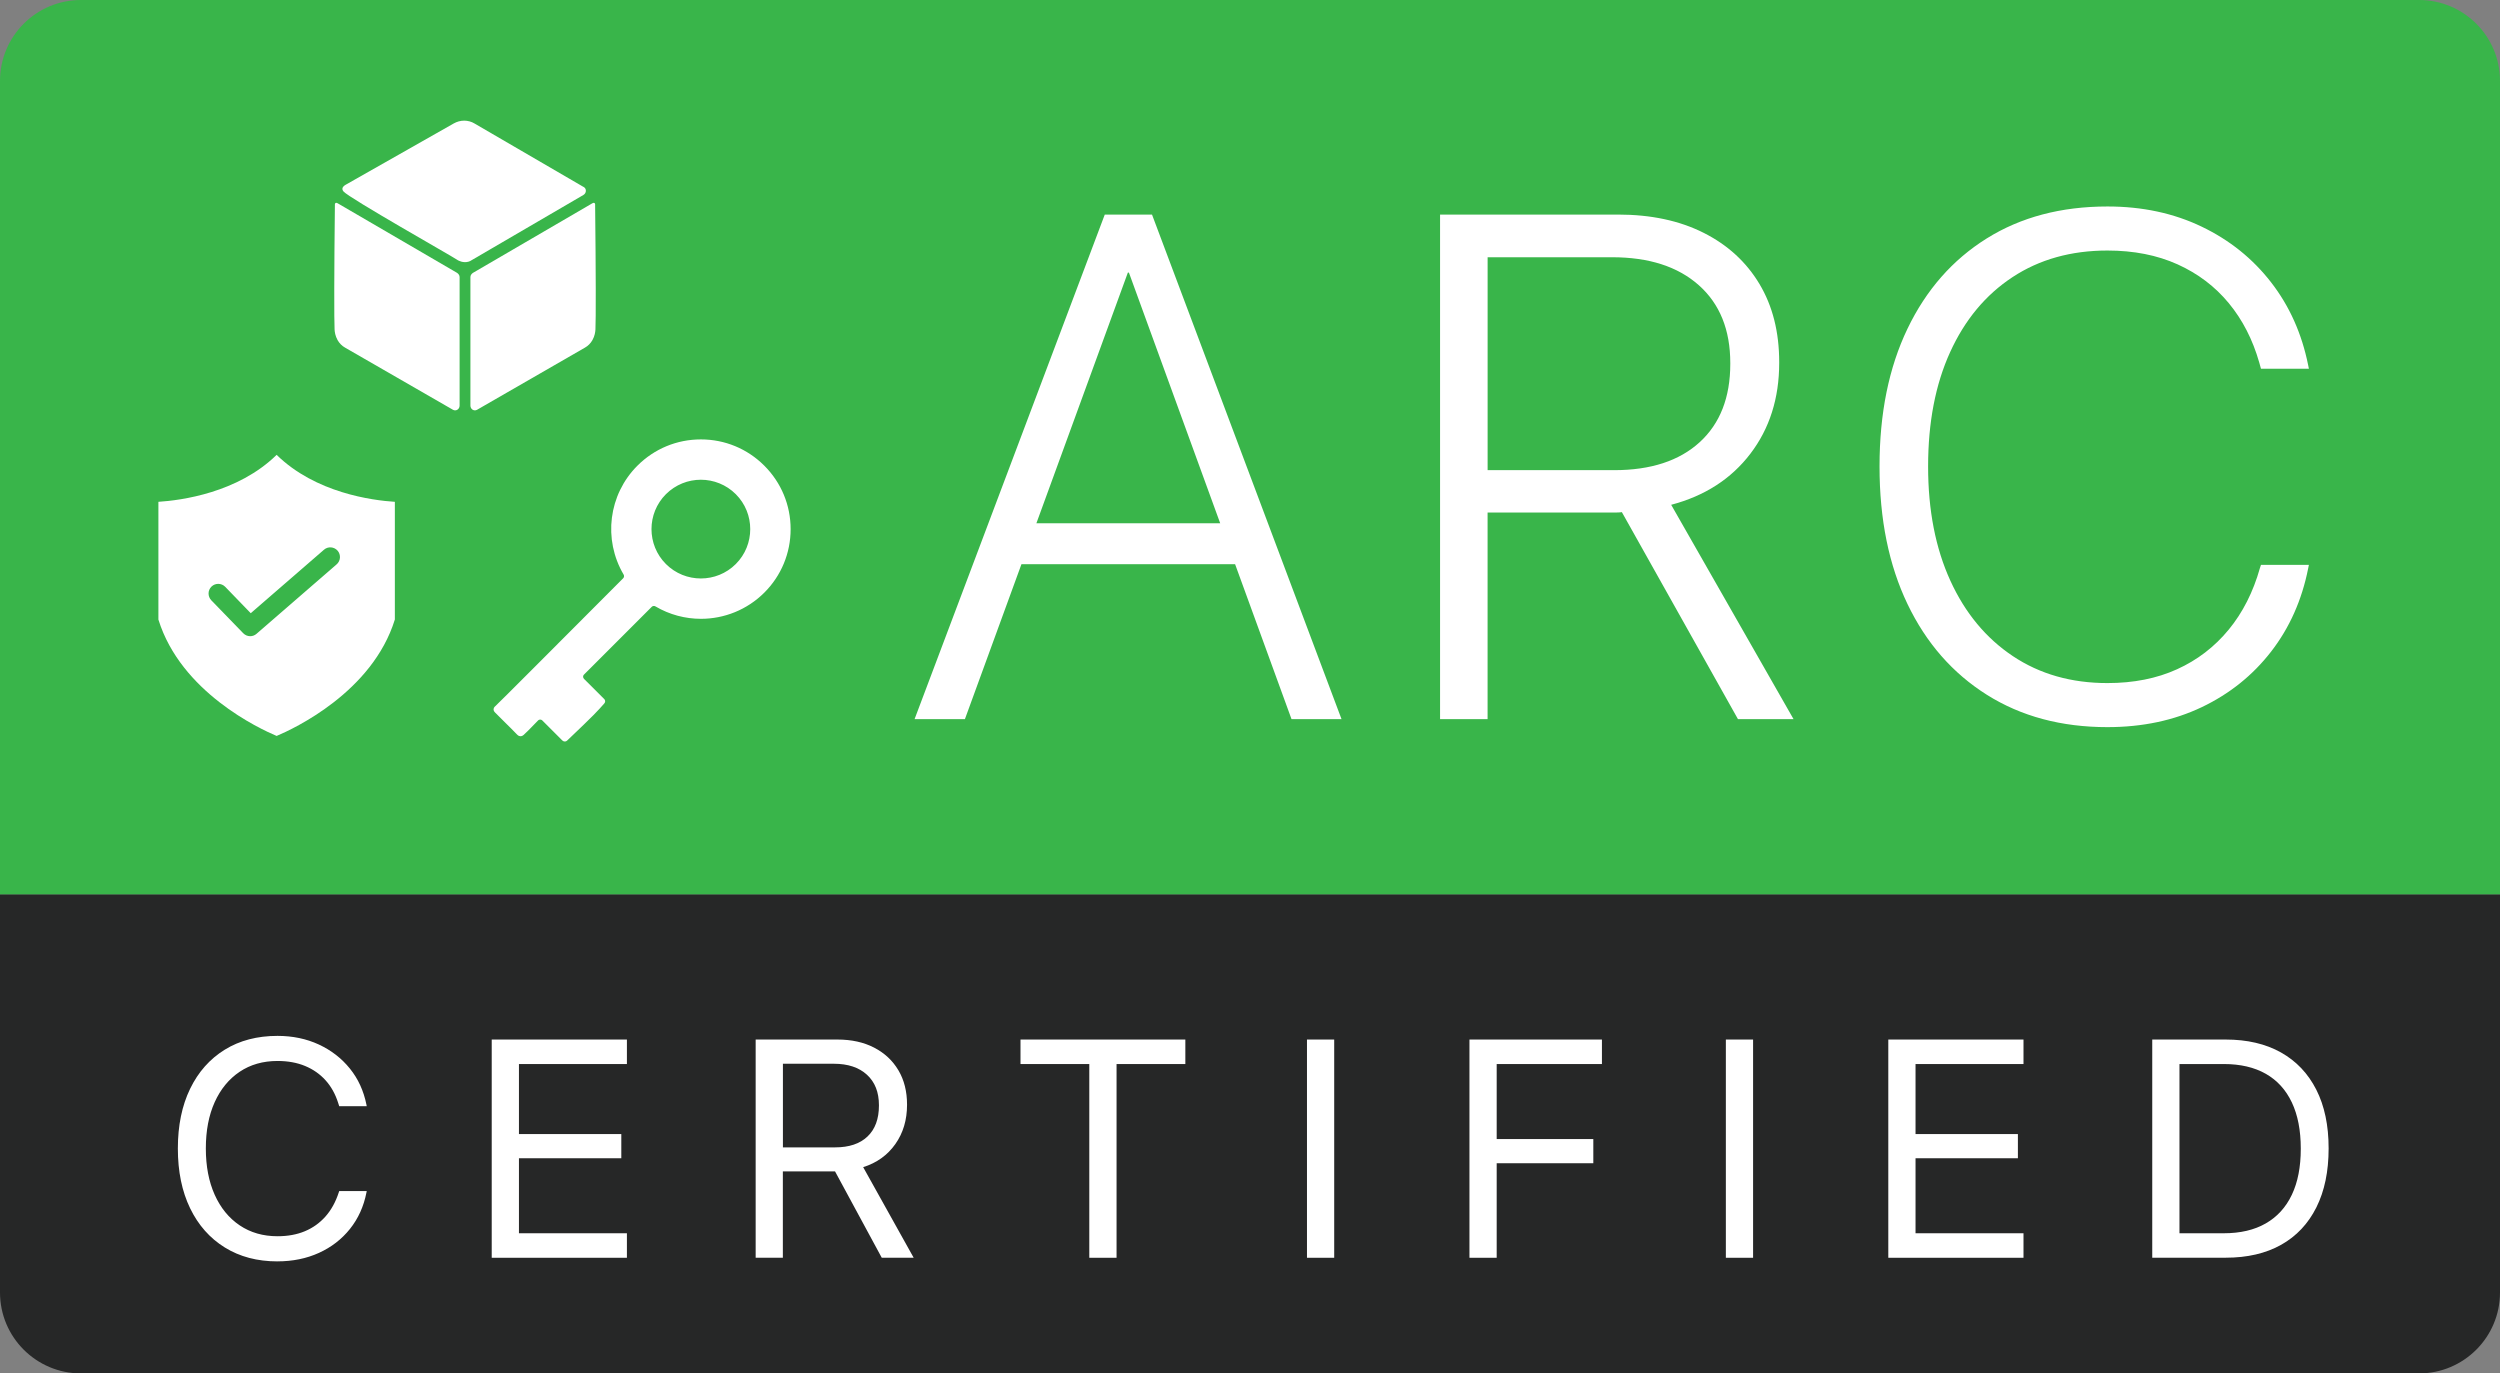 <?xml version="1.0" encoding="UTF-8"?>
<svg id="Layer_1" xmlns="http://www.w3.org/2000/svg" viewBox="0 0 772.24 424.2">
  <rect x="0" y="0" width="772.24" height="424.2" fill="#808080" stroke="none"/>
  <defs>
    <style>
      .cls-1, .cls-2 {
        fill: #fff;
      }

      .cls-3 {
        fill: #262727;
      }

      .cls-2 {
        stroke: #fff;
        stroke-miterlimit: 10;
      }

      .cls-4 {
        fill: #39b54a;
      }
    </style>
  </defs>
  <path class="cls-3" d="M0,276.25h772.24v122.99c0,13.8-11.2,25-25,25H25c-13.8,0-25-11.2-25-25v-122.99h0Z"/>
  <path class="cls-4" d="M25,0h722.24c13.8,0,25,11.2,25,25v251.25H0V25C0,11.2,11.2,0,25,0Z"/>
  <g>
    <path class="cls-1" d="M85.72,389.64c-6.23,0-11.65-1.43-16.28-4.3-4.62-2.86-8.2-6.91-10.72-12.12s-3.78-11.36-3.78-18.43v-.05c0-7.07,1.26-13.2,3.78-18.41,2.52-5.2,6.09-9.23,10.7-12.08,4.61-2.85,10.04-4.27,16.3-4.27,4.67,0,8.92.89,12.75,2.66,3.83,1.78,7.03,4.25,9.6,7.43,2.57,3.18,4.27,6.9,5.12,11.16l.09.47h-8.5l-.33-1.03c-.87-2.74-2.17-5.07-3.9-6.98-1.73-1.92-3.84-3.39-6.33-4.42-2.49-1.03-5.33-1.54-8.5-1.54-4.48,0-8.38,1.11-11.7,3.34s-5.89,5.36-7.71,9.39c-1.82,4.03-2.73,8.79-2.73,14.27v.05c0,5.45.91,10.21,2.73,14.27,1.82,4.06,4.4,7.22,7.73,9.46,3.33,2.24,7.22,3.36,11.68,3.36,3.15,0,5.96-.51,8.43-1.54,2.48-1.03,4.6-2.55,6.38-4.55,1.78-2.01,3.15-4.49,4.11-7.45l.14-.42h8.5l-.09.47c-.84,4.3-2.54,8.04-5.09,11.23s-5.75,5.66-9.58,7.4c-3.83,1.74-8.1,2.62-12.8,2.62Z"/>
    <path class="cls-1" d="M151.89,388.52v-67.41h41.76v7.57h-33.35v21.63h31.62v7.47h-31.62v23.17h33.35v7.57h-41.76Z"/>
    <path class="cls-1" d="M233.42,388.52v-67.41h25.27c4.33,0,8.11.83,11.33,2.5,3.22,1.67,5.72,4,7.5,7.01,1.78,3,2.66,6.53,2.66,10.58v.09c0,4.67-1.21,8.71-3.62,12.12-2.41,3.41-5.72,5.79-9.93,7.12l15.6,27.98h-9.86l-14.43-26.67h-16.12v26.67h-8.41ZM241.83,354.42h16.12c4.33,0,7.67-1.12,10.02-3.36s3.53-5.43,3.53-9.58v-.09c0-4.02-1.24-7.15-3.71-9.41s-5.88-3.39-10.21-3.39h-15.74v25.83Z"/>
    <path class="cls-1" d="M336.48,388.52v-59.84h-21.25v-7.57h50.92v7.57h-21.25v59.84h-8.41Z"/>
    <path class="cls-1" d="M403.72,388.52v-67.41h8.41v67.41h-8.41Z"/>
    <path class="cls-1" d="M453.91,388.52v-67.41h40.92v7.57h-32.51v23.17h29.85v7.47h-29.85v29.2h-8.41Z"/>
    <path class="cls-1" d="M533.11,388.52v-67.41h8.41v67.41h-8.41Z"/>
    <path class="cls-1" d="M583.29,388.52v-67.41h41.76v7.57h-33.35v21.63h31.62v7.47h-31.62v23.17h33.35v7.57h-41.76Z"/>
    <path class="cls-1" d="M664.82,388.52v-67.41h22.66c6.66,0,12.36,1.33,17.1,3.99,4.73,2.66,8.37,6.49,10.91,11.49,2.54,5,3.81,11.03,3.81,18.1v.09c0,7.07-1.26,13.13-3.78,18.17s-6.15,8.9-10.88,11.56c-4.73,2.66-10.45,3.99-17.14,3.99h-22.66ZM673.23,380.95h13.69c5.11,0,9.43-1.01,12.96-3.04,3.53-2.02,6.22-4.97,8.06-8.85,1.84-3.88,2.76-8.6,2.76-14.18v-.09c0-5.61-.92-10.35-2.76-14.25-1.84-3.89-4.52-6.84-8.06-8.85-3.54-2.01-7.86-3.01-12.96-3.01h-13.69v52.27Z"/>
  </g>
  <g>
    <path class="cls-1" d="M282.51,222.13l58.75-155.85h10.91v17.93h-3.78l-50.33,137.92h-15.55ZM308.11,174.28l4.86-12.64h71.07l4.86,12.64h-80.79ZM398.94,222.13l-50.22-137.92v-17.93h7.13l58.54,155.85h-15.45Z"/>
    <path class="cls-1" d="M444.83,222.13V66.28h54.97c10.15,0,18.96,1.87,26.41,5.62,7.45,3.74,13.21,9.02,17.28,15.82,4.07,6.8,6.1,14.85,6.1,24.14v.22c0,10.95-2.97,20.3-8.91,28.08s-14.09,13.03-24.46,15.77l37.8,66.21h-17.17l-35.86-63.94c-.43.07-.96.11-1.57.11h-39.91v63.83h-14.69ZM459.52,145.23h39.1c11.3,0,20.11-2.88,26.41-8.64,6.3-5.76,9.45-13.83,9.45-24.19v-.22c0-10.3-3.24-18.32-9.72-24.08-6.48-5.76-15.41-8.64-26.79-8.64h-38.45v65.78Z"/>
    <path class="cls-1" d="M651,224.61c-14.26,0-26.68-3.33-37.26-9.99-10.58-6.66-18.76-16-24.52-28.03-5.76-12.02-8.64-26.17-8.64-42.45v-.11c0-16.34,2.88-30.51,8.64-42.5,5.76-11.99,13.91-21.28,24.46-27.87,10.55-6.59,22.99-9.88,37.32-9.88,10.73,0,20.41,2.07,29.05,6.21,8.64,4.14,15.8,9.88,21.49,17.23,5.69,7.34,9.5,15.88,11.45,25.6l.22,1.08h-14.8l-.54-1.94c-2.02-7.06-5.15-13.16-9.4-18.31-4.25-5.15-9.52-9.14-15.82-11.99-6.3-2.84-13.52-4.27-21.66-4.27-11.23,0-21.01,2.74-29.32,8.21-8.32,5.47-14.74,13.2-19.28,23.17-4.54,9.97-6.8,21.73-6.8,35.26v.11c0,13.47,2.29,25.2,6.86,35.21,4.57,10.01,11.02,17.79,19.33,23.33,8.32,5.55,18.05,8.32,29.22,8.32,8.06,0,15.23-1.42,21.49-4.27,6.26-2.84,11.57-6.91,15.93-12.21,4.36-5.29,7.58-11.65,9.67-19.06l.32-.97h14.8l-.22,1.08c-1.94,9.79-5.76,18.36-11.45,25.71-5.69,7.34-12.84,13.07-21.44,17.17-8.61,4.1-18.31,6.16-29.11,6.16Z"/>
  </g>
  <path class="cls-1" d="M183.93,101.77c-.04.72-.19,1.98-.93,3.29-.55.97-1.34,1.78-2.31,2.32l-33.33,19.2c-.97.54-2.05-.21-2.05-1.29v-39.7c0-.54.32-.97.76-1.29,29.73-17.32,36.76-21.42,36.84-21.47.03-.02.06-.03.06-.03.02-.01.17-.09.27-.12.07-.02.25-.07.39.02.13.09.18.27.2.35,0,.01,0,.03,0,.04.24,20.81.25,36,.1,38.68Z"/>
  <path class="cls-1" d="M180.19,60.24l-34.95,20.39c-.21.1-.38.16-.48.19-1.69.52-3.2-.36-3.39-.47-.12-.08-.21-.14-.23-.15-1.52-1.06-33.29-19-35.04-21.06-.36-.42-.34-.83-.34-.83.02-.53.53-.95.97-1.21,11.14-6.32,22.29-12.65,33.44-18.97.97-.54,2.05-.86,3.24-.86,1.08,0,2.26.32,3.13.86l33.54,19.52c.07.04.15.07.22.11.97.54.86,1.94-.11,2.48Z"/>
  <path class="cls-1" d="M85.45,140.5c-11.99,11.76-29.53,14.06-36.52,14.51v36.37c6.95,22.42,31.2,33.71,36.52,35.95,5.32-2.24,29.58-13.53,36.52-35.97v-36.35c-7-.45-24.52-2.75-36.52-14.51ZM103.99,174.32l-24.75,21.46c-.57.5-1.26.74-1.96.74-.79,0-1.57-.32-2.15-.92l-9.87-10.18c-1.14-1.2-1.11-3.08.07-4.23,1.18-1.14,3.08-1.11,4.23.07l7.89,8.16,22.62-19.61c1.24-1.09,3.14-.94,4.22.3,1.07,1.24.94,3.13-.3,4.21Z"/>
  <path class="cls-2" d="M235.74,144.2c-5.14-5.14-11.97-7.97-19.24-7.97s-14.11,2.83-19.25,7.97c-8.77,8.76-10.48,22.35-4.18,33.04.33.56.24,1.28-.22,1.74-22.81,22.89-39,39.1-39.52,39.52-.05.04-.35.27-.37.6-.01.3.22.54.3.62,2.24,2.31,4.59,4.49,6.81,6.82.09.09.34.37.7.38.29,0,.51-.16.63-.26.5-.42,2.2-2.11,4.45-4.46.09-.09.22-.2.41-.29.19-.09.4-.13.61-.13.38,0,.74.15,1.01.42,3.34,3.37,5.8,5.82,6.13,6.13.08.07.25.23.47.22.21,0,.37-.16.41-.2,8.35-7.93,9.35-9.07,11.36-11.35.04-.05.19-.21.18-.41-.01-.21-.19-.35-.23-.39-.32-.28-2.76-2.72-6.16-6.15-.11-.12-.42-.5-.42-1.02,0-.38.15-.74.42-1.01l20.92-20.92c.46-.47,1.18-.56,1.75-.22,4.3,2.54,9.08,3.77,13.82,3.77,7.03,0,13.98-2.72,19.22-7.95,5.14-5.14,7.97-11.98,7.97-19.25s-2.83-14.1-7.97-19.24ZM227.64,174.58c-6.15,6.14-16.14,6.14-22.29,0-6.14-6.14-6.14-16.14,0-22.28,3.08-3.07,7.11-4.61,11.14-4.61s8.08,1.54,11.15,4.61c6.14,6.14,6.14,16.14,0,22.28Z"/>
  <path class="cls-1" d="M103.35,101.77c.04.72.19,1.98.93,3.29.55.97,1.34,1.78,2.31,2.32l33.33,19.2c.97.54,2.05-.21,2.05-1.29v-39.7c0-.54-.32-.97-.76-1.29-29.73-17.32-36.76-21.42-36.84-21.47-.03-.02-.06-.03-.06-.03-.02-.01-.17-.09-.27-.12-.07-.02-.25-.07-.39.02-.13.09-.18.27-.2.35,0,.01,0,.03,0,.04-.24,20.81-.25,36-.1,38.68Z"/>
</svg>